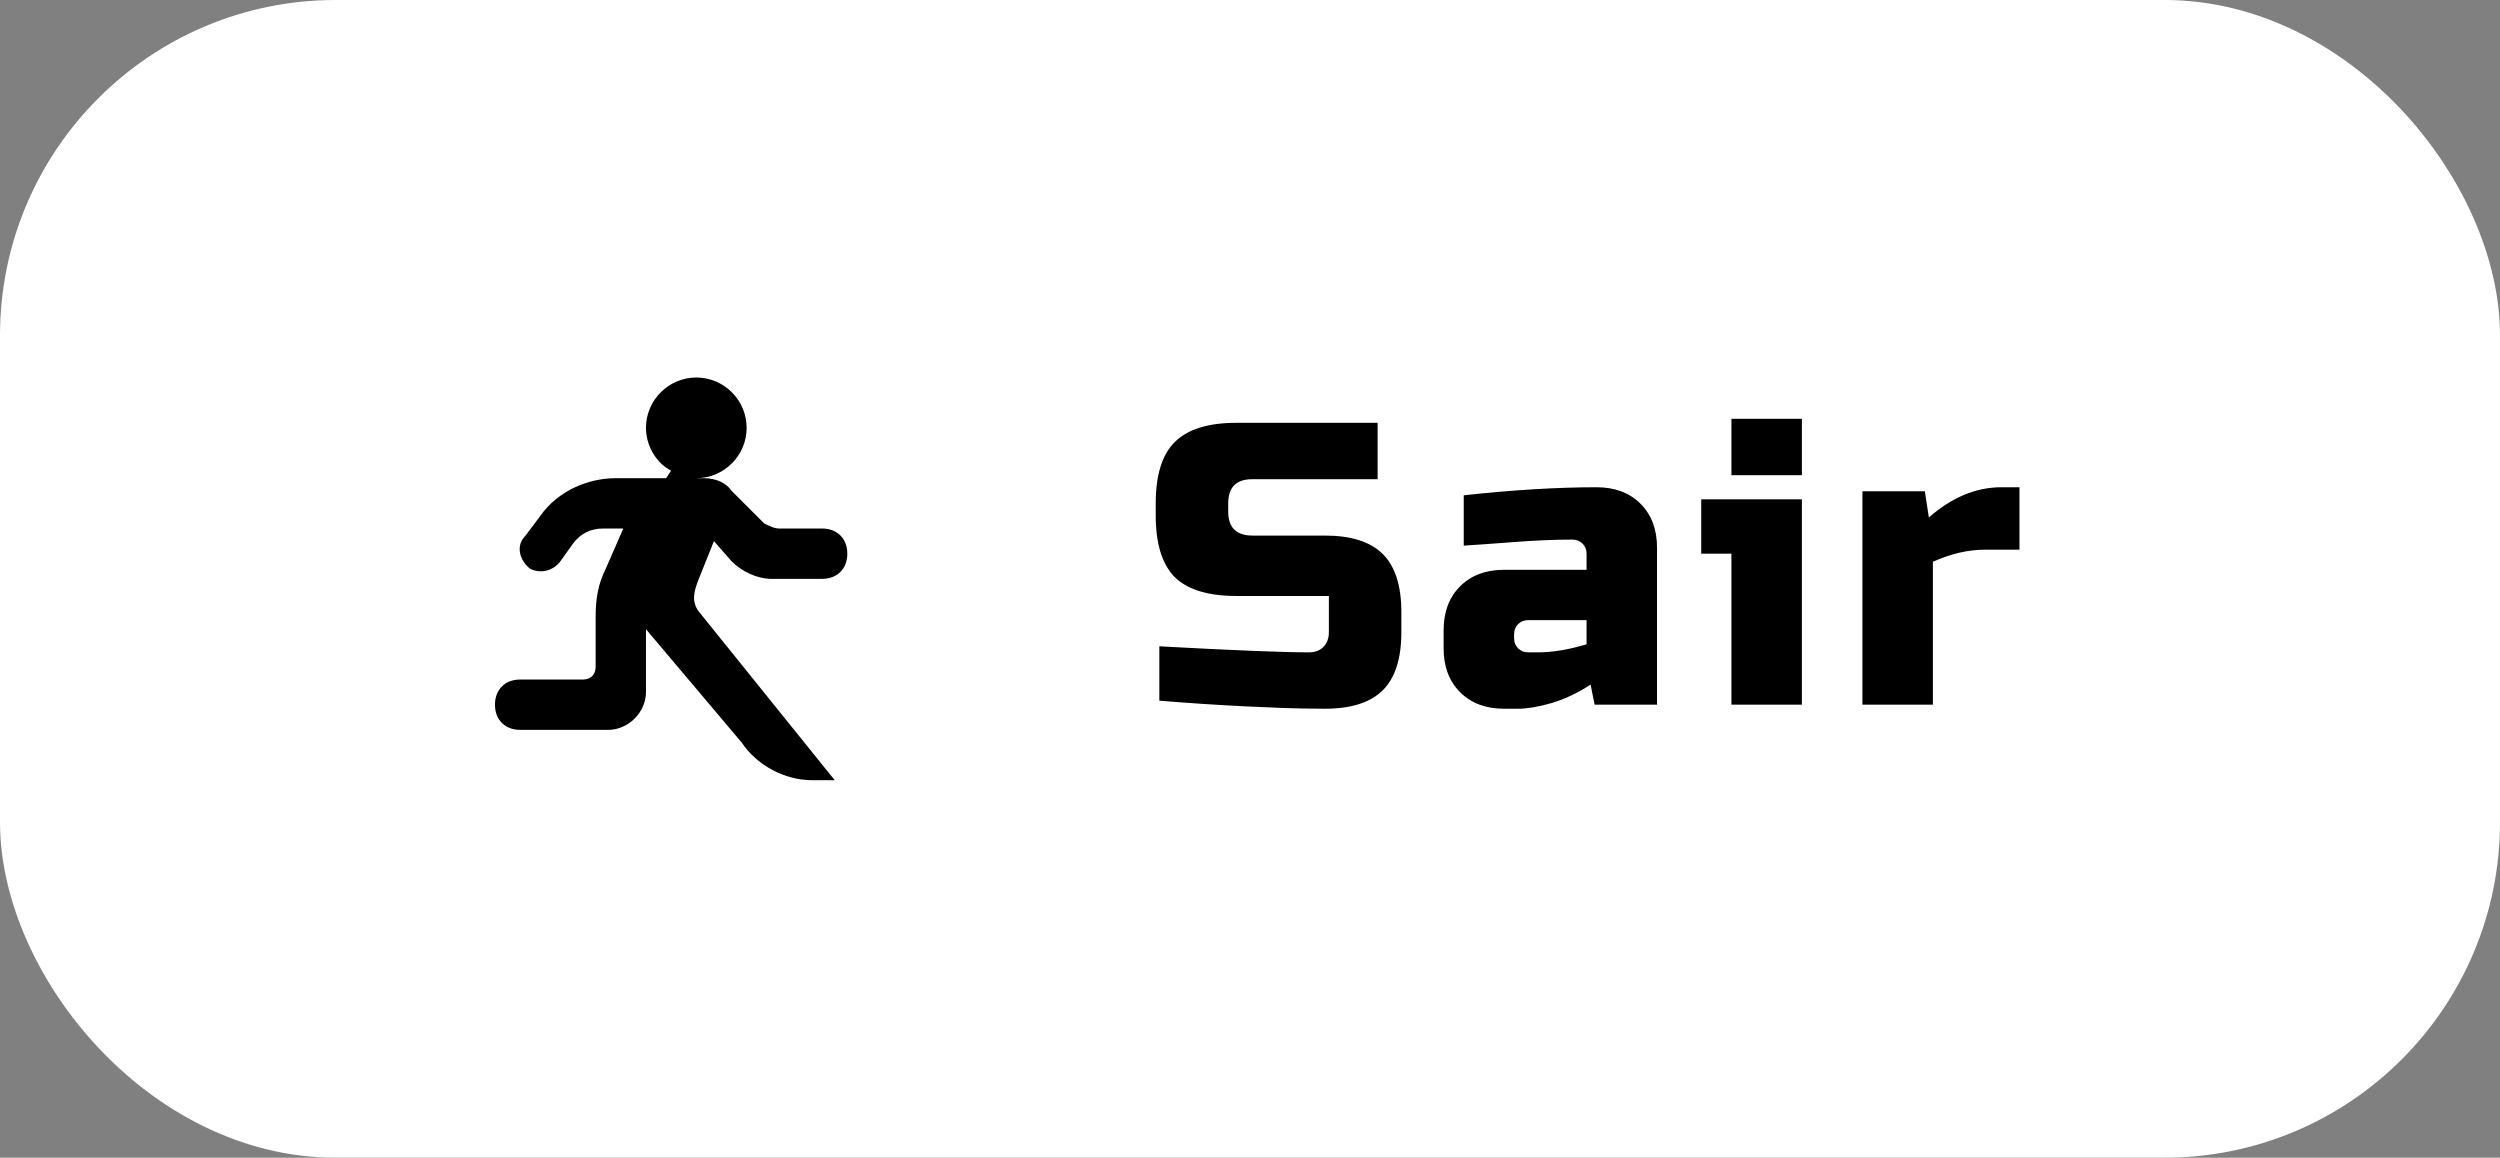 <svg width="149" height="69" viewBox="0 0 149 69" fill="none" xmlns="http://www.w3.org/2000/svg">
<rect x="0" y="0" width="149" height="69" fill="#808080" stroke="none"/>
<rect x="2" y="2" width="145" height="65" rx="18" fill="white"/>
<rect x="2" y="2" width="145" height="65" rx="18" stroke="white" stroke-width="4"/>
<g clip-path="url(#clip0_98_1784)">
<path d="M49 31.5H46.45C46.15 31.5 45.85 31.35 45.55 31.2L43.6 29.25C43.3 28.8 42.7 28.5 41.95 28.5H41.5C43.15 28.5 44.5 27.15 44.5 25.5C44.5 23.85 43.15 22.5 41.5 22.5C39.85 22.5 38.5 23.85 38.5 25.5C38.5 26.55 39.1 27.6 40 28.05L39.7 28.5H36.7C35.05 28.5 33.25 29.25 32.2 30.75L31.3 31.95C30.7 32.55 31 33.45 31.6 33.9C32.2 34.2 32.95 34.05 33.4 33.45L34.15 32.4C34.6 31.8 35.2 31.5 35.95 31.5H37.15L36.1 33.9C35.65 34.8 35.5 35.7 35.5 36.75V39.75C35.5 40.2 35.2 40.5 34.75 40.5H31C30.1 40.5 29.5 41.1 29.5 42C29.5 42.9 30.1 43.5 31 43.5H36.25C37.45 43.5 38.5 42.45 38.5 41.25V37.5L44.2 44.25C45.1 45.6 46.75 46.5 48.4 46.5H49.75L41.65 36.45C41.2 35.85 41.35 35.25 41.65 34.5L42.55 32.25L43.6 33.45C44.2 34.05 45.1 34.5 46 34.5H49C49.9 34.5 50.5 33.9 50.5 33C50.5 32.1 49.9 31.5 49 31.5Z" fill="black"/>
</g>
<path d="M69.097 38.52C73.481 38.76 76.449 38.88 78.001 38.88C78.369 38.88 78.657 38.776 78.865 38.568C79.089 38.344 79.201 38.048 79.201 37.68V35.52H73.681C72.001 35.52 70.777 35.144 70.009 34.392C69.257 33.624 68.881 32.4 68.881 30.72V30C68.881 28.32 69.257 27.104 70.009 26.352C70.777 25.584 72.001 25.2 73.681 25.2H82.105V28.56H74.641C73.681 28.56 73.201 29.04 73.201 30V30.48C73.201 31.44 73.681 31.92 74.641 31.92H78.961C80.529 31.92 81.681 32.288 82.417 33.024C83.153 33.76 83.521 34.912 83.521 36.48V37.68C83.521 39.248 83.153 40.4 82.417 41.136C81.681 41.872 80.529 42.24 78.961 42.24C78.145 42.24 77.281 42.224 76.369 42.192L74.161 42.096C72.529 42.016 70.841 41.904 69.097 41.76V38.52ZM91.679 38.88C92.527 38.88 93.487 38.72 94.559 38.4V36.96H91.079C90.839 36.96 90.639 37.04 90.479 37.2C90.319 37.36 90.239 37.56 90.239 37.8V38.04C90.239 38.28 90.319 38.48 90.479 38.64C90.639 38.8 90.839 38.88 91.079 38.88H91.679ZM87.239 29.52C90.167 29.2 92.807 29.04 95.159 29.04C96.247 29.04 97.119 29.368 97.775 30.024C98.431 30.68 98.759 31.552 98.759 32.64V42H95.039L94.799 40.8C94.047 41.296 93.271 41.664 92.471 41.904C91.687 42.128 91.023 42.24 90.479 42.24H89.639C88.551 42.24 87.679 41.912 87.023 41.256C86.367 40.6 86.039 39.728 86.039 38.64V37.56C86.039 36.472 86.367 35.6 87.023 34.944C87.679 34.288 88.551 33.96 89.639 33.96H94.559V33C94.559 32.76 94.479 32.56 94.319 32.4C94.159 32.24 93.959 32.16 93.719 32.16C92.679 32.16 91.527 32.208 90.263 32.304C89.015 32.4 88.007 32.472 87.239 32.52V29.52ZM107.393 29.76V42H103.193V33H101.393V29.76H107.393ZM103.193 24.96H107.393V28.32H103.193V24.96ZM118.32 32.76C117.312 32.76 116.272 33 115.2 33.48V42H111V29.28H114.72L114.96 30.84C116.336 29.64 117.776 29.04 119.28 29.04H120.36V32.76H118.32Z" fill="black"/>
<defs>
<clipPath id="clip0_98_1784">
<rect width="24" height="24" fill="white" transform="translate(28 22.5)"/>
</clipPath>
</defs>
</svg>
